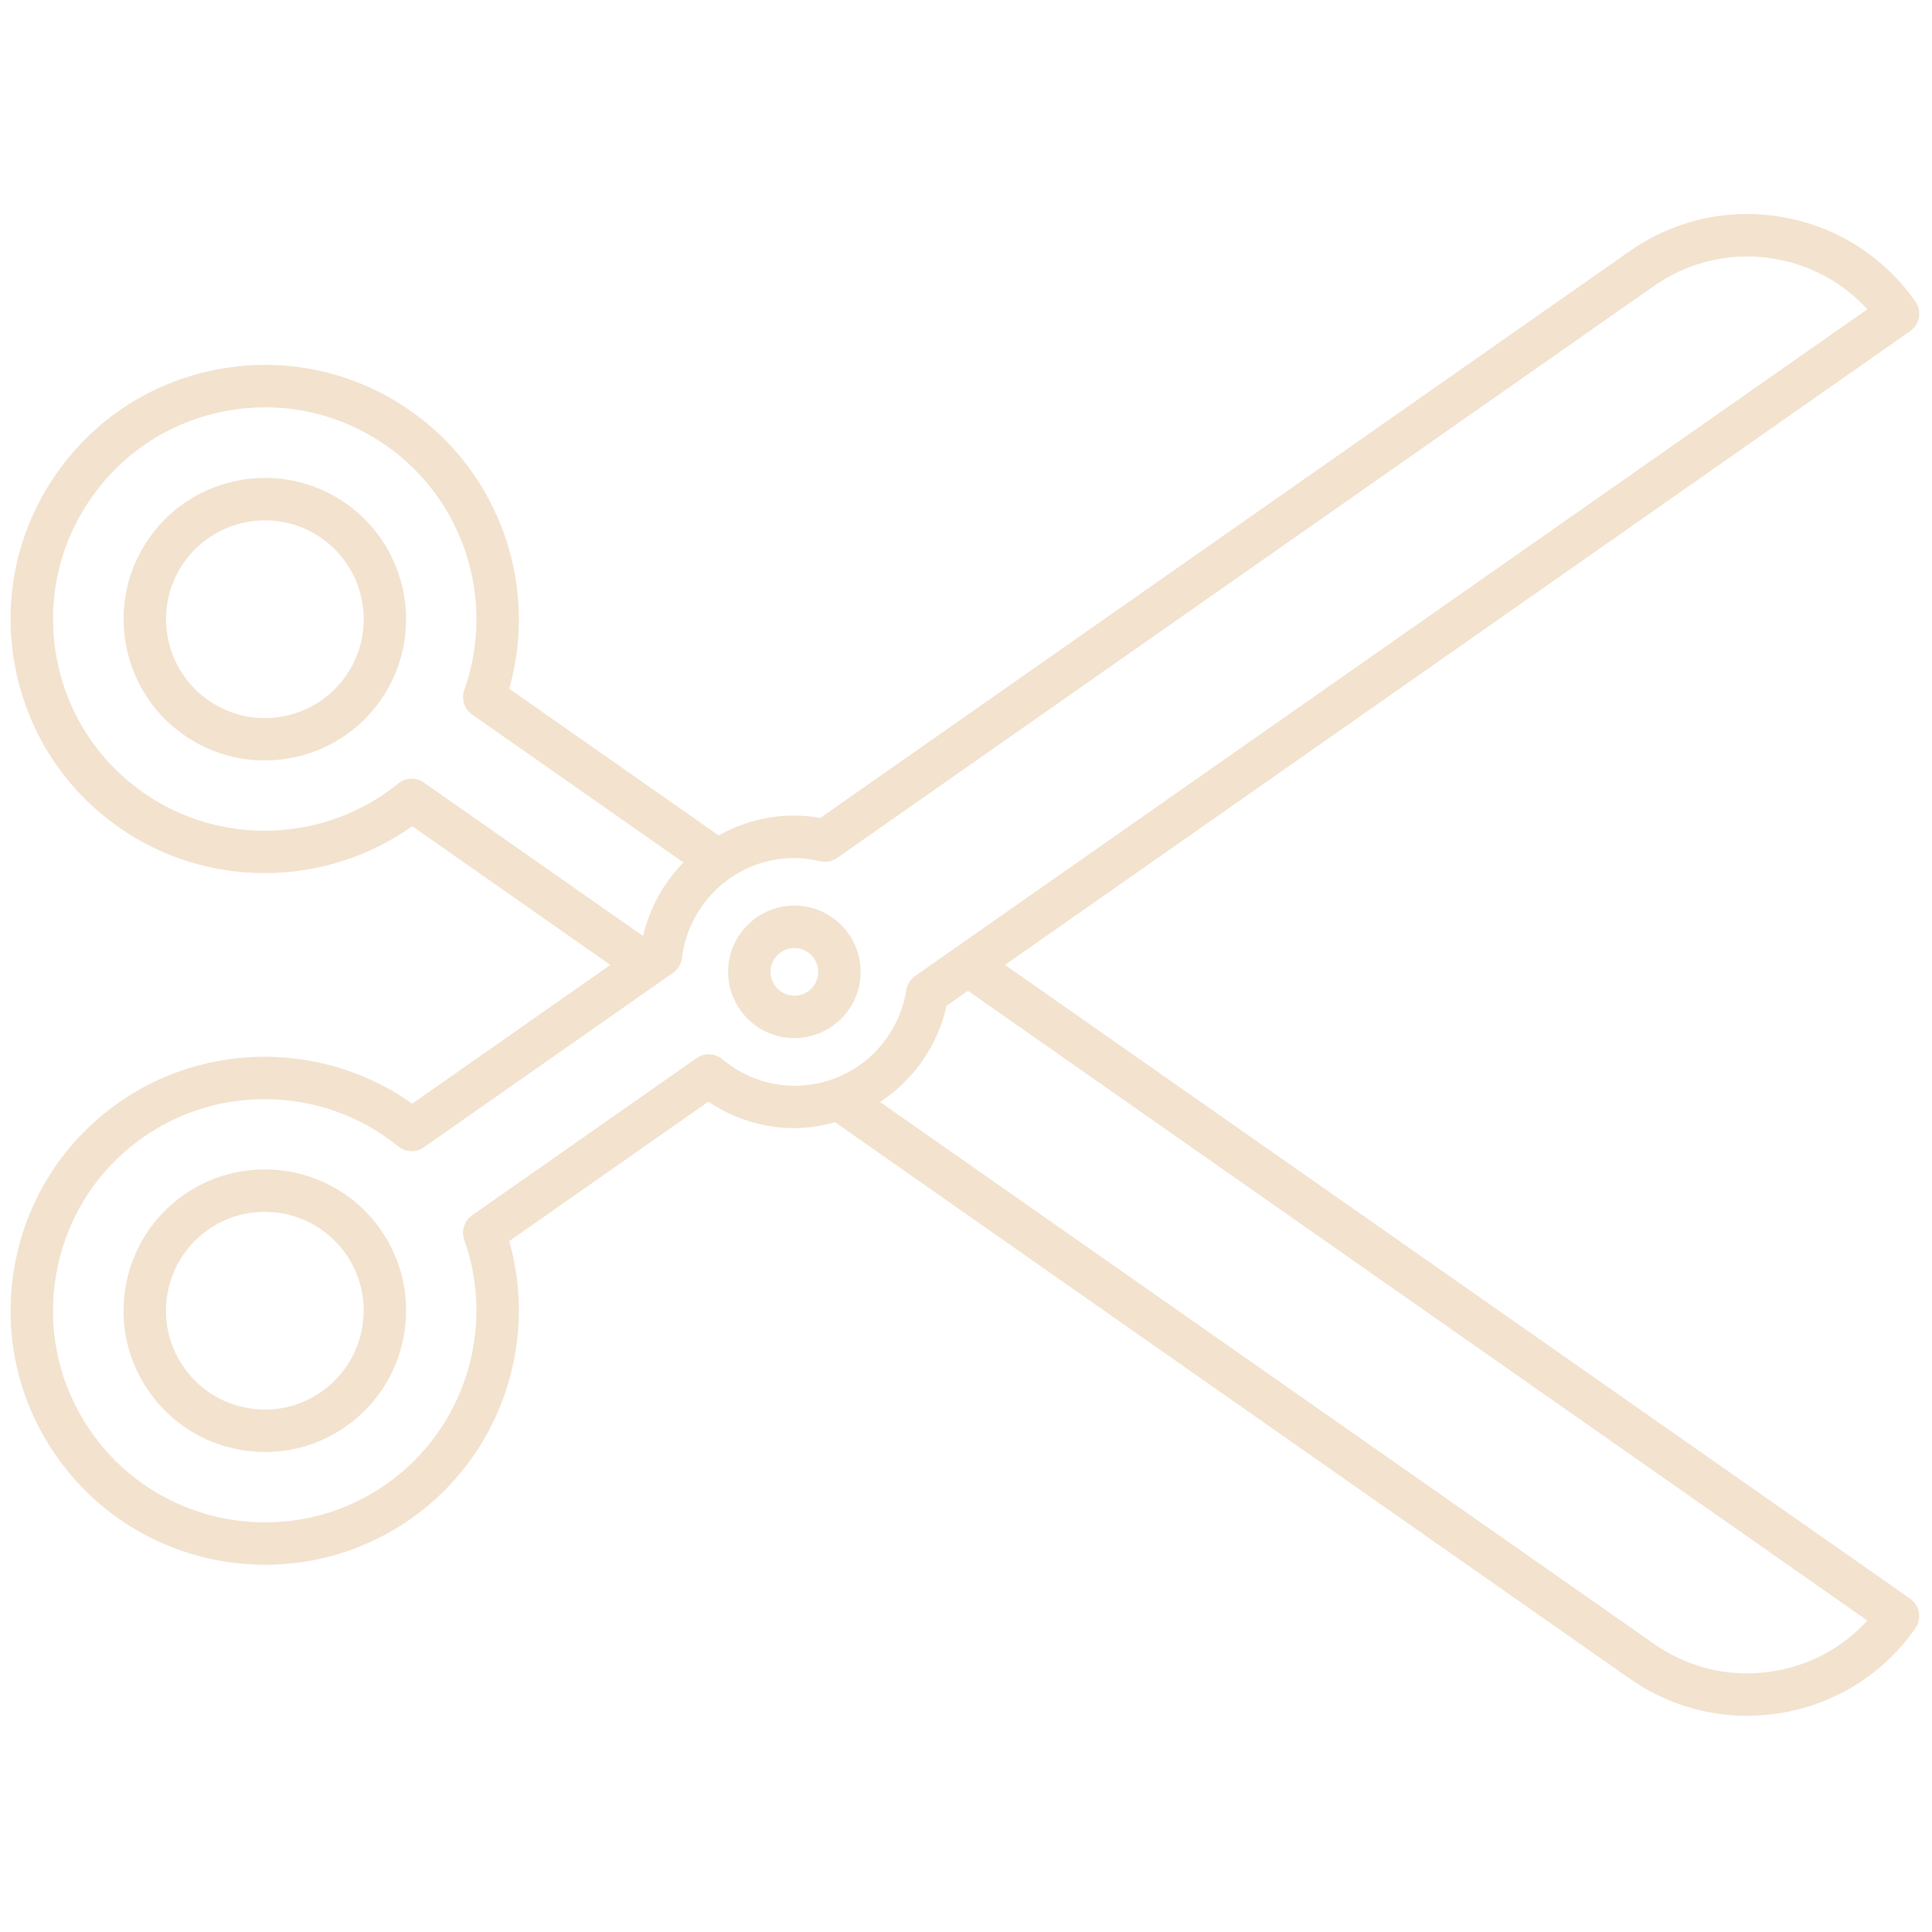 <svg xmlns="http://www.w3.org/2000/svg" xmlns:xlink="http://www.w3.org/1999/xlink" version="1.1" width="256" height="256" viewBox="0 0 256 256" xml:space="preserve">
<g transform="translate(1.407 1.407) scale(2.81 2.81)" >
	<path d="M 11.979 35.357 c -1.32 0 -2.652 -0.39 -3.813 -1.203 c -3.009 -2.107 -3.743 -6.27 -1.636 -9.28 c 2.107 -3.008 6.271 -3.742 9.279 -1.636 c 3.009 2.107 3.744 6.271 1.637 9.28 l 0 0 C 16.152 34.367 14.082 35.357 11.979 35.357 z M 11.996 24.036 c -1.471 0 -2.92 0.693 -3.826 1.987 c -1.475 2.106 -0.961 5.019 1.145 6.494 c 1.02 0.714 2.255 0.989 3.484 0.772 c 1.227 -0.216 2.295 -0.897 3.01 -1.917 c 1.475 -2.106 0.961 -5.019 -1.145 -6.494 C 13.851 24.309 12.919 24.036 11.996 24.036 z" style="stroke: none; stroke-width: 1; stroke-dasharray: none; stroke-linecap: butt; stroke-linejoin: miter; stroke-miterlimit: 10; fill: #F2E2CE; fill-rule: nonzero; opacity: 1;" transform=" matrix(1 0 0 1 0 0) " stroke-linecap="round" />
	<path d="M 12.002 67.968 c -0.389 0 -0.78 -0.034 -1.17 -0.104 c -1.753 -0.309 -3.28 -1.282 -4.301 -2.74 c -1.021 -1.457 -1.413 -3.226 -1.104 -4.979 c 0.309 -1.752 1.282 -3.279 2.74 -4.301 c 3.01 -2.104 7.172 -1.372 9.28 1.637 l 0 0 c 2.106 3.01 1.372 7.172 -1.636 9.279 C 14.678 67.554 13.357 67.968 12.002 67.968 z M 11.982 56.642 c -0.923 0 -1.855 0.273 -2.668 0.842 c -1.02 0.714 -1.701 1.783 -1.917 3.01 c -0.216 1.227 0.058 2.464 0.772 3.484 c 0.714 1.021 1.783 1.701 3.01 1.917 c 1.225 0.22 2.463 -0.058 3.484 -0.772 c 2.105 -1.475 2.619 -4.388 1.145 -6.494 C 14.902 57.335 13.453 56.642 11.982 56.642 z" style="stroke: none; stroke-width: 1; stroke-dasharray: none; stroke-linecap: butt; stroke-linejoin: miter; stroke-miterlimit: 10; fill: #F2E2CE; fill-rule: nonzero; opacity: 1;" transform=" matrix(1 0 0 1 0 0) " stroke-linecap="round" />
	<path d="M 46.888 45 l 42.685 -29.888 c 0.453 -0.317 0.563 -0.94 0.246 -1.393 c -1.482 -2.116 -3.699 -3.529 -6.244 -3.978 c -2.542 -0.448 -5.111 0.12 -7.227 1.602 L 38.18 38.069 c -0.423 -0.075 -0.826 -0.112 -1.222 -0.112 c -1.288 0 -2.506 0.341 -3.567 0.937 l -9.88 -6.918 c 1.388 -4.871 -0.458 -10.167 -4.646 -13.099 c -2.623 -1.837 -5.804 -2.543 -8.958 -1.986 c -3.153 0.556 -5.901 2.307 -7.738 4.93 c -1.836 2.623 -2.542 5.805 -1.986 8.958 s 2.307 5.901 4.93 7.738 c 4.152 2.907 9.729 2.854 13.824 -0.06 L 28.281 45 l -9.344 6.543 c -4.093 -2.913 -9.669 -2.966 -13.824 -0.06 c -2.623 1.837 -4.374 4.585 -4.93 7.738 s 0.149 6.335 1.986 8.957 c 2.33 3.327 6.054 5.108 9.837 5.108 c 2.374 0 4.771 -0.702 6.859 -2.164 c 4.188 -2.933 6.033 -8.229 4.646 -13.098 l 9.391 -6.576 c 1.216 0.819 2.604 1.248 4.057 1.248 c 0.666 0 1.302 -0.113 1.918 -0.279 l 37.473 26.238 c 1.644 1.151 3.561 1.752 5.526 1.752 c 0.564 0 1.133 -0.05 1.7 -0.149 c 2.545 -0.449 4.763 -1.861 6.244 -3.979 c 0.316 -0.452 0.207 -1.075 -0.246 -1.393 L 46.888 45 z M 18.282 36.443 c -3.445 2.802 -8.388 2.98 -12.021 0.435 c -2.186 -1.53 -3.645 -3.82 -4.107 -6.447 c -0.463 -2.627 0.124 -5.277 1.655 -7.463 c 1.53 -2.186 3.819 -3.644 6.447 -4.107 c 2.626 -0.464 5.277 0.125 7.463 1.655 c 3.664 2.565 5.175 7.303 3.674 11.522 c -0.15 0.424 0 0.896 0.369 1.154 l 9.965 6.978 c -0.92 0.94 -1.589 2.129 -1.904 3.467 L 19.486 36.4 C 19.121 36.145 18.628 36.161 18.282 36.443 z M 33.557 49.445 c -0.347 -0.286 -0.842 -0.308 -1.211 -0.049 L 21.76 56.809 c -0.368 0.258 -0.519 0.73 -0.369 1.154 c 1.501 4.218 -0.01 8.956 -3.674 11.521 c -4.511 3.16 -10.751 2.058 -13.91 -2.452 c -1.531 -2.186 -2.118 -4.836 -1.655 -7.463 c 0.463 -2.628 1.922 -4.917 4.107 -6.447 c 1.712 -1.199 3.716 -1.794 5.716 -1.794 c 2.244 0 4.484 0.748 6.305 2.229 c 0.346 0.28 0.838 0.299 1.205 0.043 l 11.753 -8.229 c 0.232 -0.163 0.384 -0.416 0.419 -0.697 c 0.331 -2.689 2.609 -4.716 5.3 -4.716 c 0.377 0 0.775 0.05 1.215 0.152 c 0.276 0.064 0.567 0.008 0.801 -0.154 l 38.521 -26.973 c 1.68 -1.176 3.716 -1.629 5.733 -1.271 c 1.686 0.297 3.191 1.128 4.326 2.373 l -44.902 31.44 c -0.221 0.155 -0.371 0.393 -0.414 0.66 c -0.422 2.615 -2.643 4.514 -5.281 4.514 C 35.723 50.697 34.547 50.265 33.557 49.445 z M 83.229 78.29 c -2.019 0.354 -4.055 -0.097 -5.733 -1.271 L 40.999 51.463 c 1.55 -1.025 2.709 -2.612 3.133 -4.534 l 1.012 -0.709 l 42.411 29.696 C 86.42 77.161 84.915 77.992 83.229 78.29 z" style="stroke: none; stroke-width: 1; stroke-dasharray: none; stroke-linecap: butt; stroke-linejoin: miter; stroke-miterlimit: 10; fill: #F2E2CE; fill-rule: nonzero; opacity: 1;" transform=" matrix(1 0 0 1 0 0) " stroke-linecap="round" />
	<path d="M 36.958 48.45 c -1.722 0 -3.124 -1.401 -3.124 -3.124 s 1.401 -3.123 3.124 -3.123 s 3.124 1.401 3.124 3.123 S 38.68 48.45 36.958 48.45 z M 36.958 44.204 c -0.62 0 -1.124 0.504 -1.124 1.123 c 0 0.62 0.504 1.124 1.124 1.124 s 1.124 -0.504 1.124 -1.124 C 38.082 44.708 37.578 44.204 36.958 44.204 z" style="stroke: none; stroke-width: 1; stroke-dasharray: none; stroke-linecap: butt; stroke-linejoin: miter; stroke-miterlimit: 10; fill: #F2E2CE; fill-rule: nonzero; opacity: 1;" transform=" matrix(1 0 0 1 0 0) " stroke-linecap="round" />
</g>
</svg>